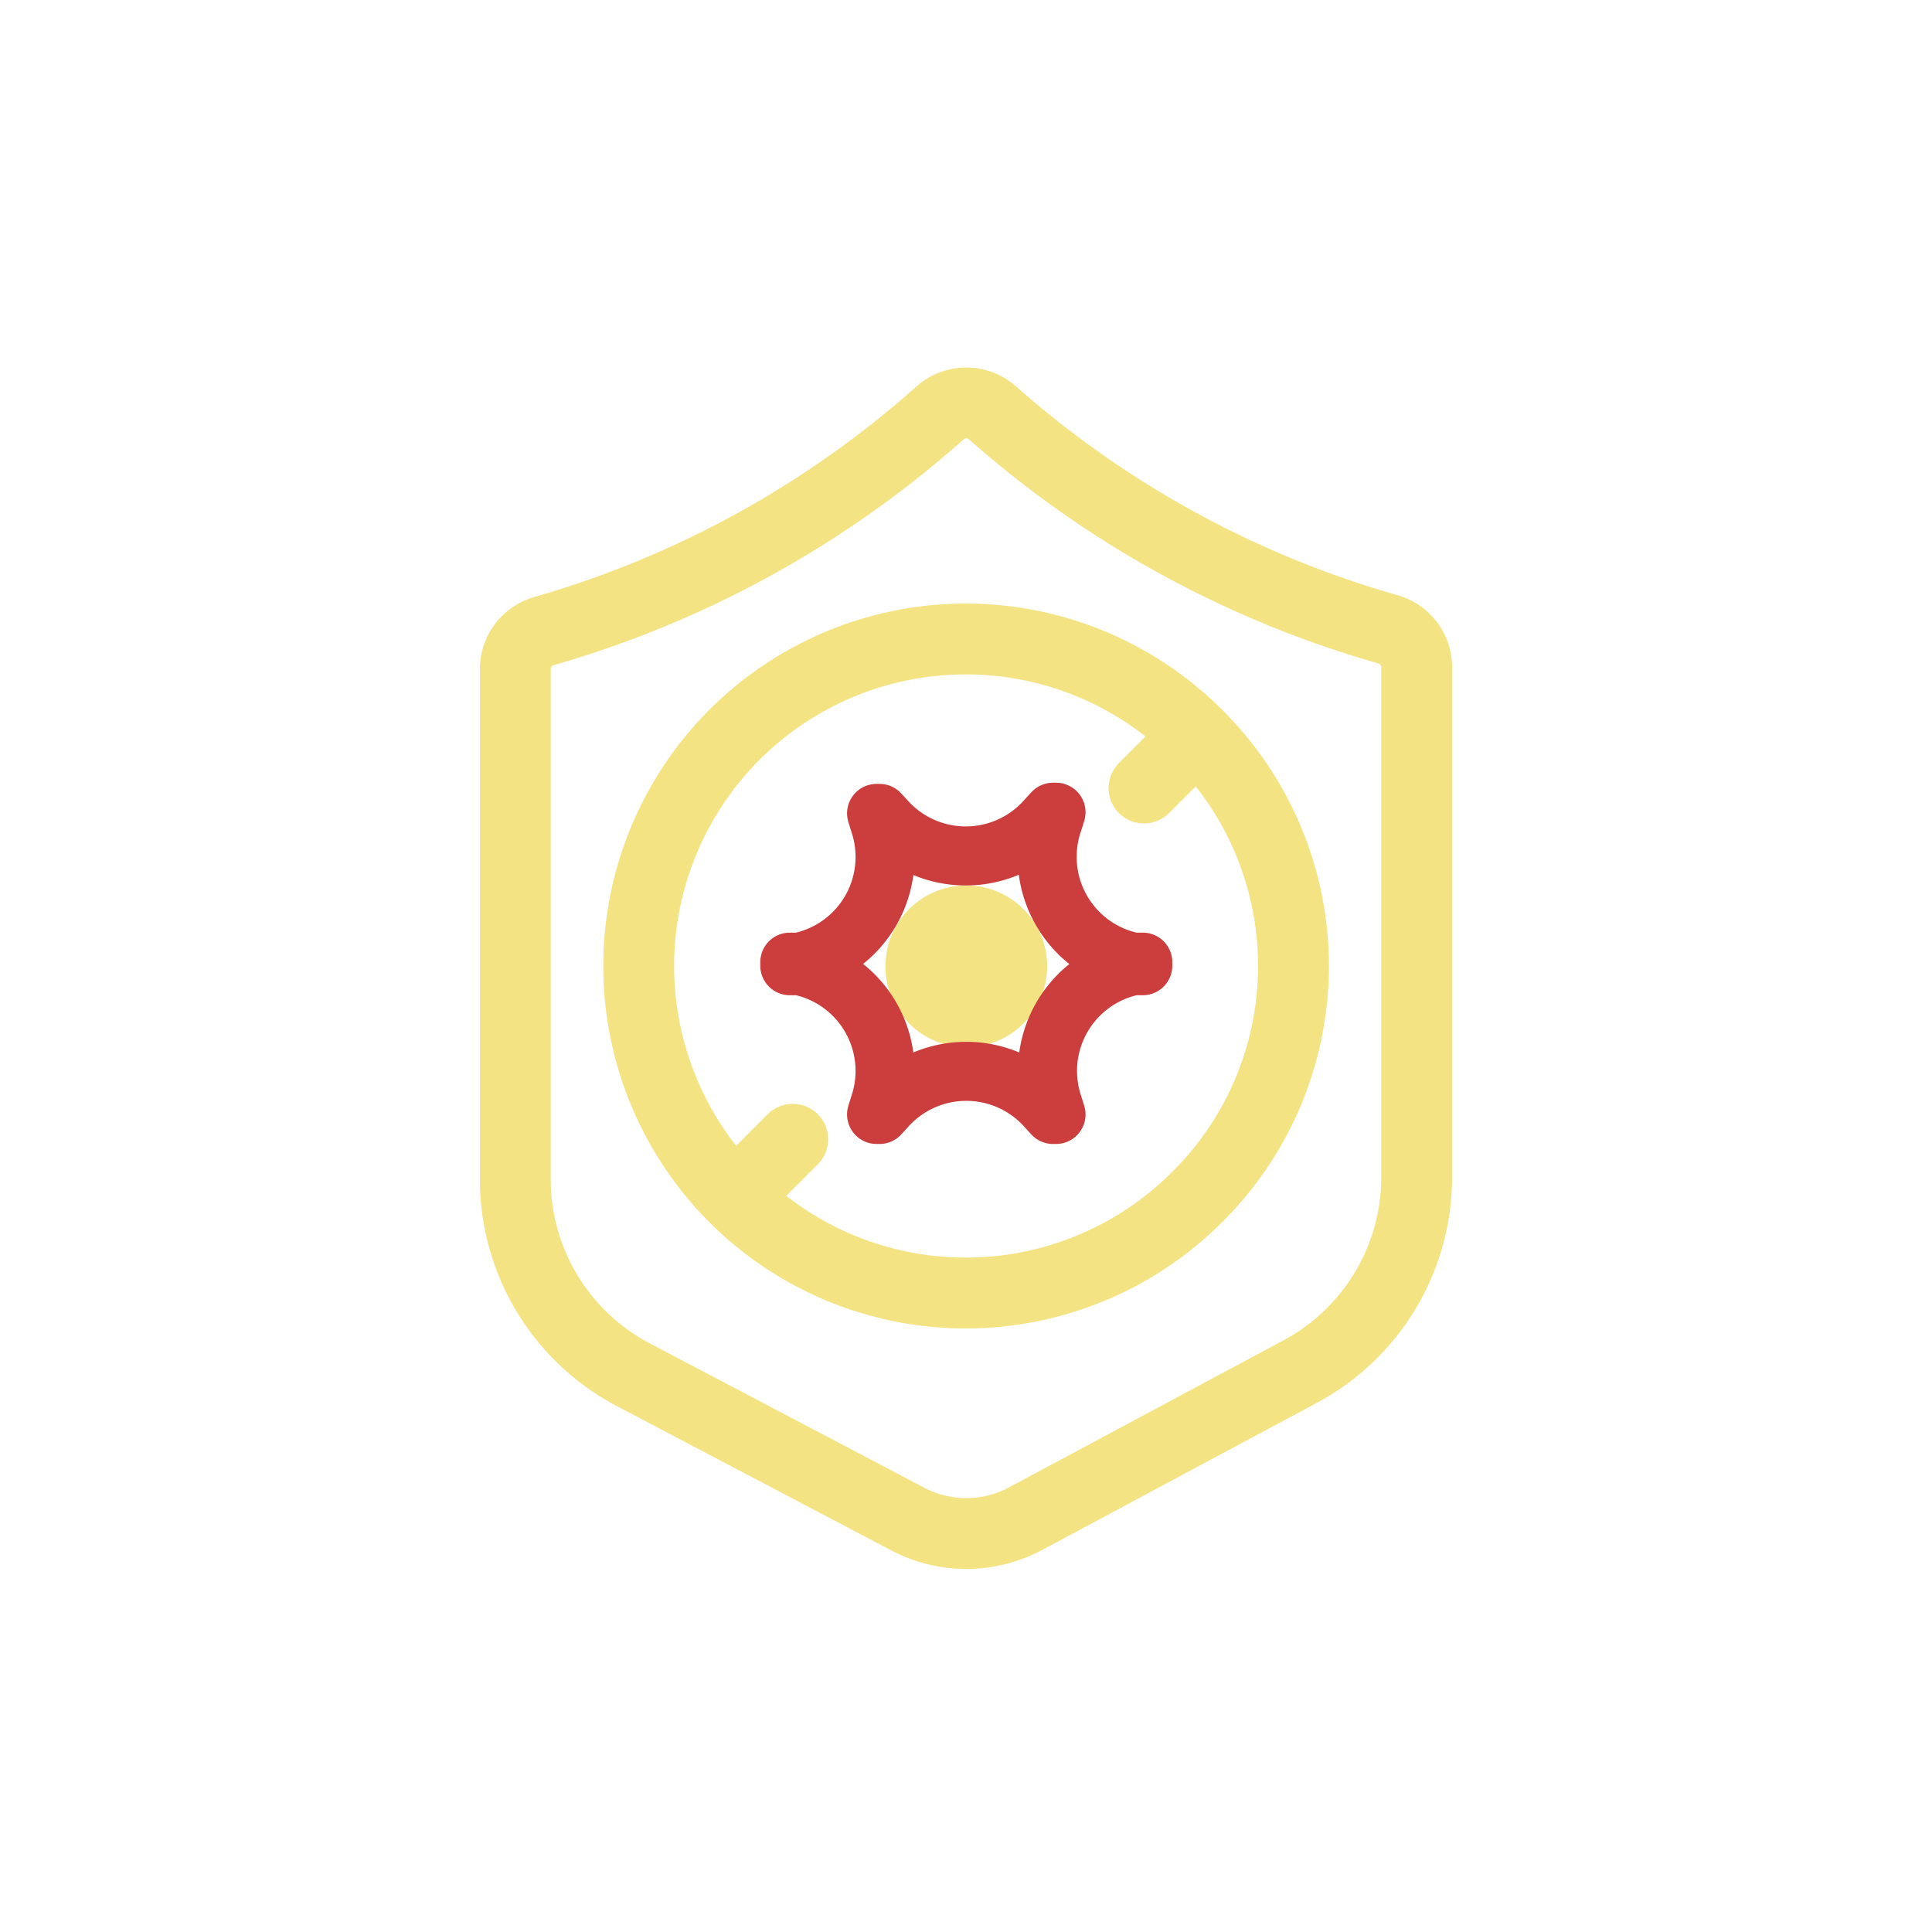 <svg xmlns="http://www.w3.org/2000/svg" viewBox="0 0 32.73 32.73"><defs><style>.cls-1,.cls-2,.cls-3,.cls-5{fill:none;}.cls-2,.cls-3{stroke:#f4e383;stroke-width:1.2px;}.cls-2{stroke-miterlimit:10;}.cls-3,.cls-5{stroke-linecap:round;stroke-linejoin:round;}.cls-4{fill:#f4e383;}.cls-5{stroke:#cc3d3e;}</style></defs><title>reinforce</title><g id="Слой_2" data-name="Слой 2"><g id="Слой_1-2" data-name="Слой 1"><circle class="cls-1" cx="16.37" cy="16.37" r="16.37"/><path class="cls-2" d="M15.92,7a17.24,17.24,0,0,1-6.7,3.69.67.67,0,0,0-.49.65v8.64a3.74,3.74,0,0,0,2,3.31l4.64,2.44a2.13,2.13,0,0,0,2,0L22,23.25a3.74,3.74,0,0,0,2-3.31V11.31a.67.67,0,0,0-.49-.65A17.24,17.24,0,0,1,16.82,7,.67.67,0,0,0,15.92,7Z"/><path class="cls-3" d="M20.28,20.28a5.54,5.54,0,1,1,0-7.83A5.51,5.51,0,0,1,20.28,20.28Z"/><line class="cls-3" x1="20.28" y1="12.45" x2="19.38" y2="13.35"/><line class="cls-3" x1="13.43" y1="19.3" x2="12.53" y2="20.2"/><circle class="cls-4" cx="16.37" cy="16.37" r="1.37"/><path class="cls-5" d="M17.73,13.88l.11-.12a0,0,0,0,1,.05,0l-.05.16A1.82,1.82,0,0,0,19.2,16.3l.16,0a0,0,0,0,1,0,.06l-.16,0a1.82,1.82,0,0,0-1.36,2.36l.05.16a0,0,0,0,1-.05,0l-.11-.12a1.82,1.82,0,0,0-2.72,0l-.11.12a0,0,0,0,1-.05,0l.05-.16a1.82,1.82,0,0,0-1.36-2.36l-.16,0a0,0,0,0,1,0-.06l.16,0a1.82,1.82,0,0,0,1.36-2.36l-.05-.16a0,0,0,0,1,.05,0l.11.12A1.82,1.82,0,0,0,17.73,13.88Z"/></g></g></svg>